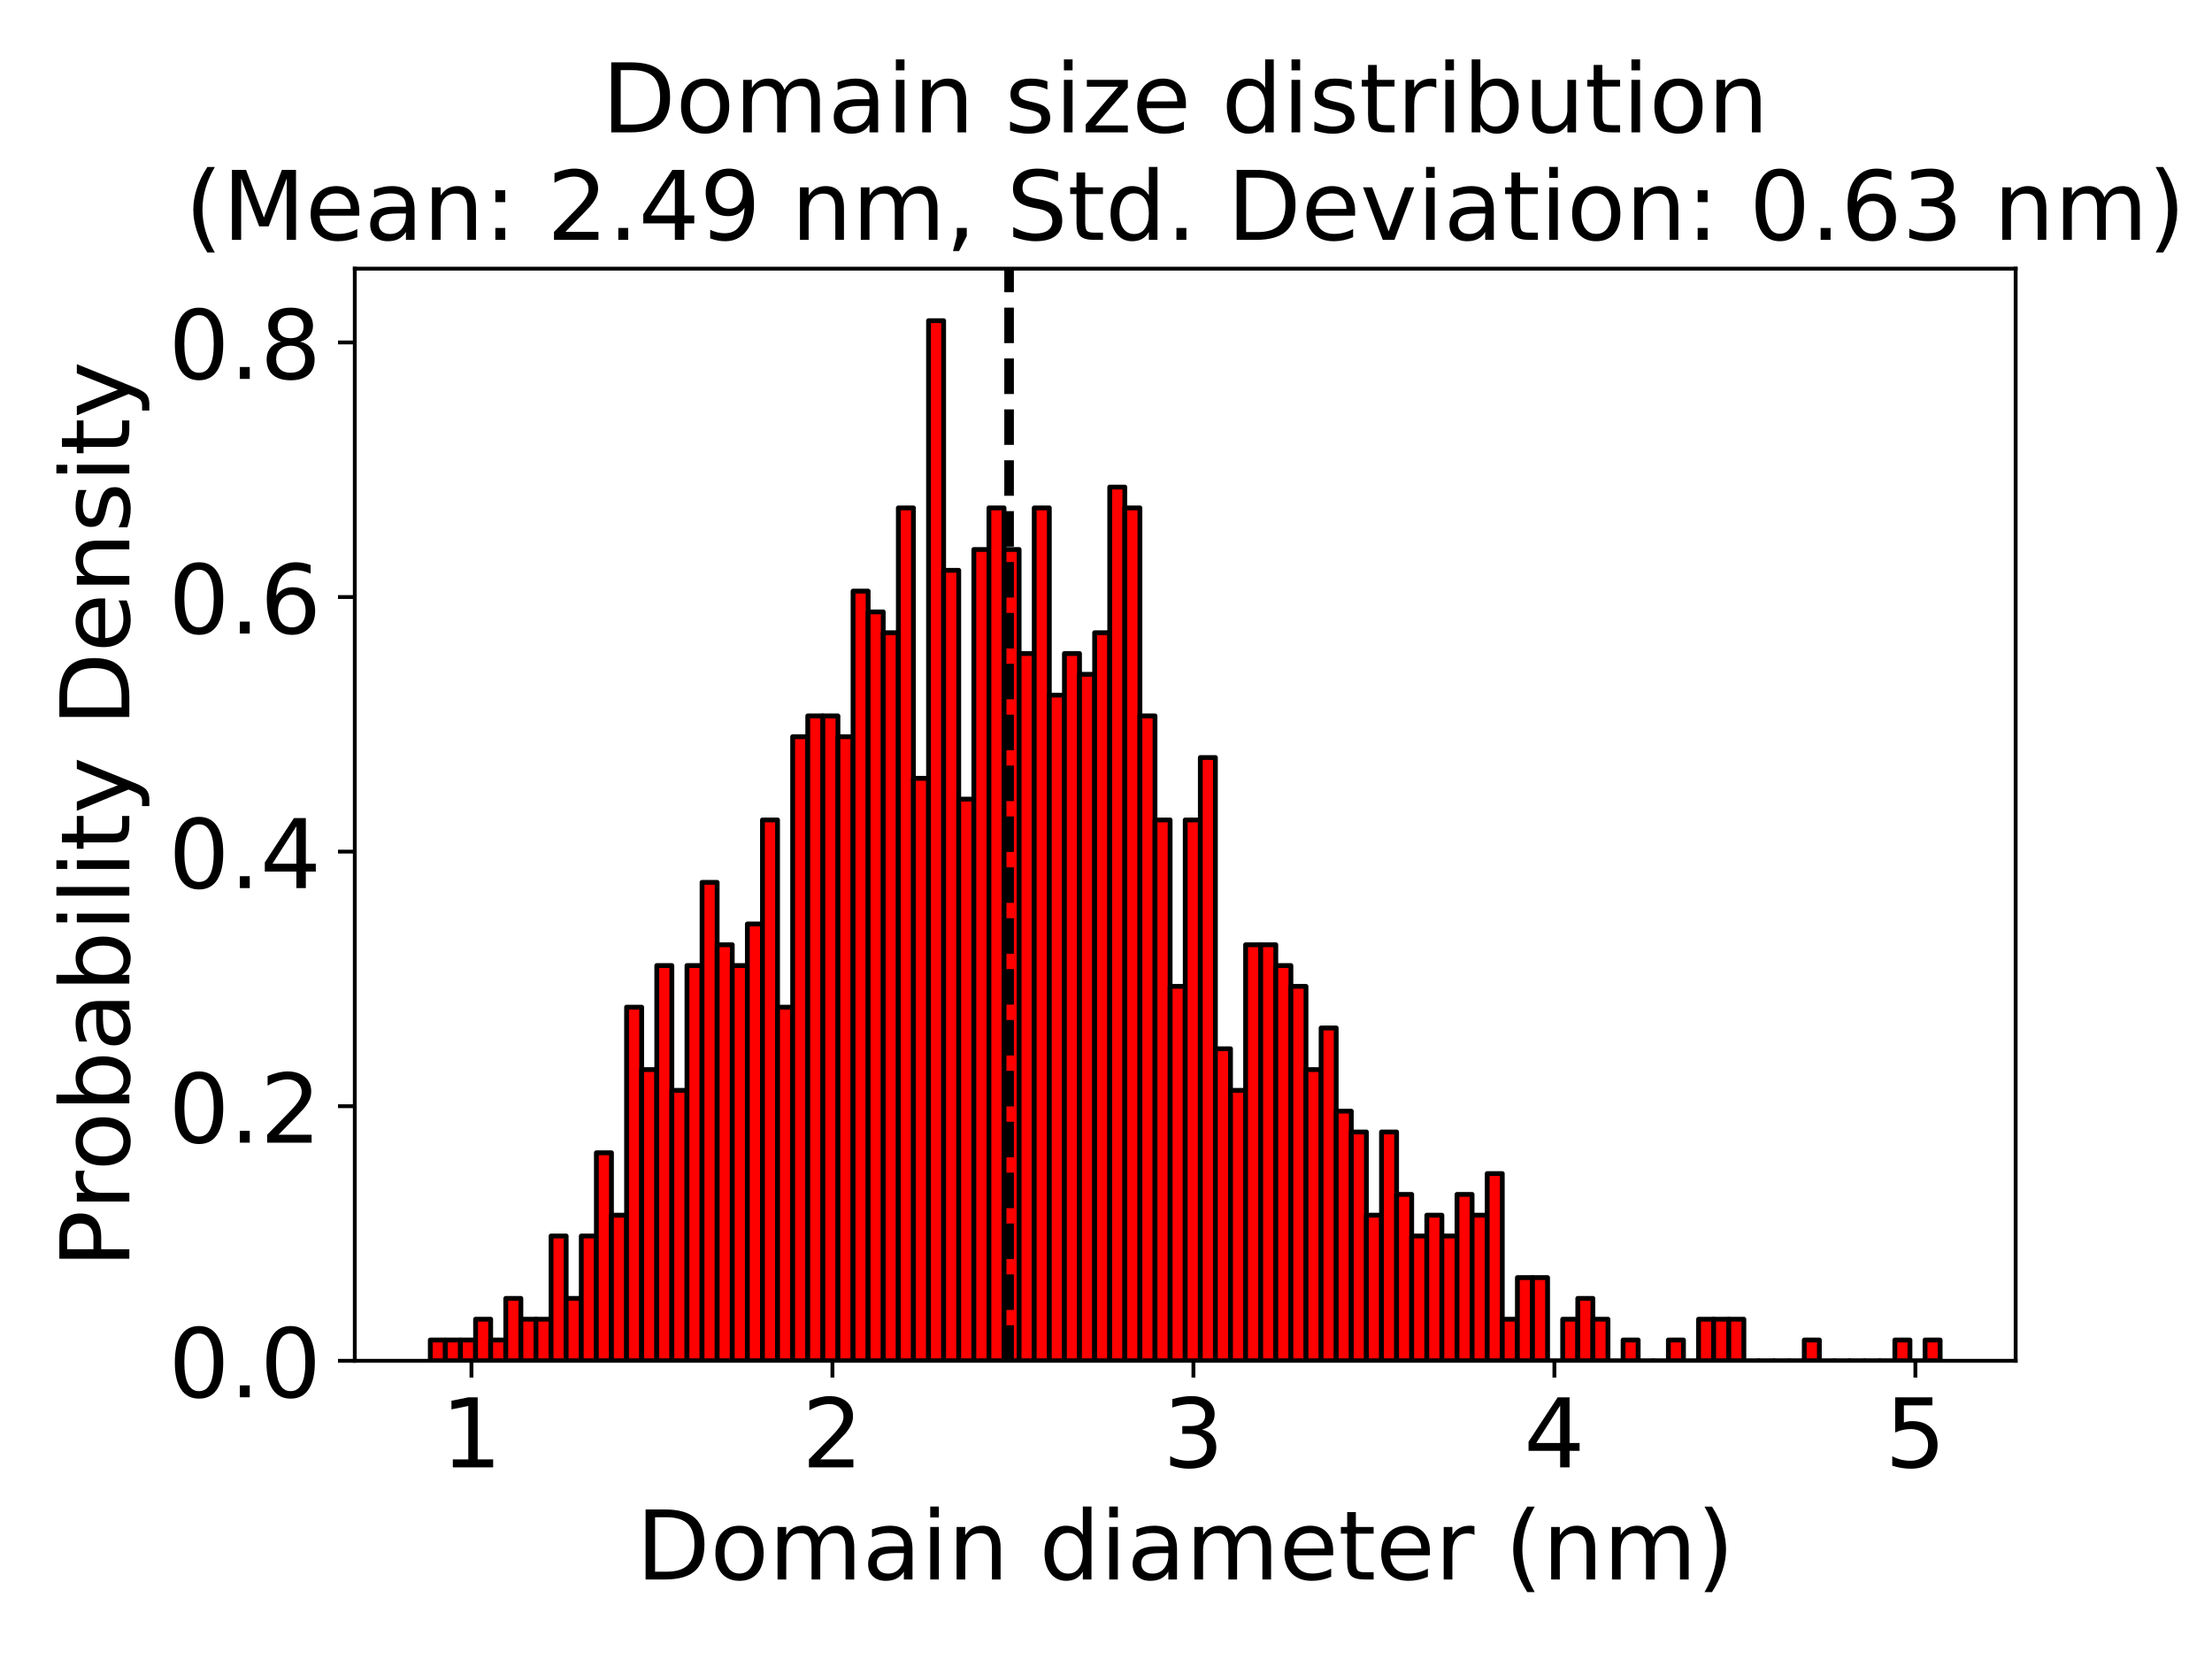 <?xml version="1.0" encoding="utf-8" standalone="no"?>
<!DOCTYPE svg PUBLIC "-//W3C//DTD SVG 1.1//EN"
  "http://www.w3.org/Graphics/SVG/1.1/DTD/svg11.dtd">
<!-- Created with matplotlib (http://matplotlib.org/) -->
<svg height="345.6pt" version="1.1" viewBox="0 0 460.8 345.6" width="460.8pt" xmlns="http://www.w3.org/2000/svg" xmlns:xlink="http://www.w3.org/1999/xlink">
 <defs>
  <style type="text/css">
*{stroke-linecap:butt;stroke-linejoin:round;}
  </style>
 </defs>
 <g id="figure_1">
  <g id="patch_1">
   <path d="M 0 345.6 
L 460.8 345.6 
L 460.8 0 
L 0 0 
z
" style="fill:#ffffff;"/>
  </g>
  <g id="axes_1">
   <g id="patch_2">
    <path d="M 73.91 283.48 
L 419.895 283.48 
L 419.895 55.968 
L 73.91 55.968 
z
" style="fill:#ffffff;"/>
   </g>
   <g id="patch_3">
    <path clip-path="url(#pa06750115d)" d="M 89.637 283.48 
L 92.782 283.48 
L 92.782 279.146 
L 89.637 279.146 
z
" style="fill:#ff0000;stroke:#000000;stroke-linejoin:miter;"/>
   </g>
   <g id="patch_4">
    <path clip-path="url(#pa06750115d)" d="M 92.782 283.48 
L 95.927 283.48 
L 95.927 279.146 
L 92.782 279.146 
z
" style="fill:#ff0000;stroke:#000000;stroke-linejoin:miter;"/>
   </g>
   <g id="patch_5">
    <path clip-path="url(#pa06750115d)" d="M 95.927 283.48 
L 99.073 283.48 
L 99.073 279.146 
L 95.927 279.146 
z
" style="fill:#ff0000;stroke:#000000;stroke-linejoin:miter;"/>
   </g>
   <g id="patch_6">
    <path clip-path="url(#pa06750115d)" d="M 99.073 283.48 
L 102.218 283.48 
L 102.218 274.813 
L 99.073 274.813 
z
" style="fill:#ff0000;stroke:#000000;stroke-linejoin:miter;"/>
   </g>
   <g id="patch_7">
    <path clip-path="url(#pa06750115d)" d="M 102.218 283.48 
L 105.363 283.48 
L 105.363 279.146 
L 102.218 279.146 
z
" style="fill:#ff0000;stroke:#000000;stroke-linejoin:miter;"/>
   </g>
   <g id="patch_8">
    <path clip-path="url(#pa06750115d)" d="M 105.363 283.48 
L 108.508 283.48 
L 108.508 270.479 
L 105.363 270.479 
z
" style="fill:#ff0000;stroke:#000000;stroke-linejoin:miter;"/>
   </g>
   <g id="patch_9">
    <path clip-path="url(#pa06750115d)" d="M 108.508 283.48 
L 111.654 283.48 
L 111.654 274.813 
L 108.508 274.813 
z
" style="fill:#ff0000;stroke:#000000;stroke-linejoin:miter;"/>
   </g>
   <g id="patch_10">
    <path clip-path="url(#pa06750115d)" d="M 111.654 283.48 
L 114.799 283.48 
L 114.799 274.813 
L 111.654 274.813 
z
" style="fill:#ff0000;stroke:#000000;stroke-linejoin:miter;"/>
   </g>
   <g id="patch_11">
    <path clip-path="url(#pa06750115d)" d="M 114.799 283.48 
L 117.944 283.48 
L 117.944 257.479 
L 114.799 257.479 
z
" style="fill:#ff0000;stroke:#000000;stroke-linejoin:miter;"/>
   </g>
   <g id="patch_12">
    <path clip-path="url(#pa06750115d)" d="M 117.944 283.48 
L 121.09 283.48 
L 121.09 270.479 
L 117.944 270.479 
z
" style="fill:#ff0000;stroke:#000000;stroke-linejoin:miter;"/>
   </g>
   <g id="patch_13">
    <path clip-path="url(#pa06750115d)" d="M 121.09 283.48 
L 124.235 283.48 
L 124.235 257.479 
L 121.09 257.479 
z
" style="fill:#ff0000;stroke:#000000;stroke-linejoin:miter;"/>
   </g>
   <g id="patch_14">
    <path clip-path="url(#pa06750115d)" d="M 124.235 283.48 
L 127.38 283.48 
L 127.38 240.144 
L 124.235 240.144 
z
" style="fill:#ff0000;stroke:#000000;stroke-linejoin:miter;"/>
   </g>
   <g id="patch_15">
    <path clip-path="url(#pa06750115d)" d="M 127.38 283.48 
L 130.526 283.48 
L 130.526 253.145 
L 127.38 253.145 
z
" style="fill:#ff0000;stroke:#000000;stroke-linejoin:miter;"/>
   </g>
   <g id="patch_16">
    <path clip-path="url(#pa06750115d)" d="M 130.526 283.48 
L 133.671 283.48 
L 133.671 209.809 
L 130.526 209.809 
z
" style="fill:#ff0000;stroke:#000000;stroke-linejoin:miter;"/>
   </g>
   <g id="patch_17">
    <path clip-path="url(#pa06750115d)" d="M 133.671 283.48 
L 136.816 283.48 
L 136.816 222.81 
L 133.671 222.81 
z
" style="fill:#ff0000;stroke:#000000;stroke-linejoin:miter;"/>
   </g>
   <g id="patch_18">
    <path clip-path="url(#pa06750115d)" d="M 136.816 283.48 
L 139.962 283.48 
L 139.962 201.142 
L 136.816 201.142 
z
" style="fill:#ff0000;stroke:#000000;stroke-linejoin:miter;"/>
   </g>
   <g id="patch_19">
    <path clip-path="url(#pa06750115d)" d="M 139.962 283.48 
L 143.107 283.48 
L 143.107 227.144 
L 139.962 227.144 
z
" style="fill:#ff0000;stroke:#000000;stroke-linejoin:miter;"/>
   </g>
   <g id="patch_20">
    <path clip-path="url(#pa06750115d)" d="M 143.107 283.48 
L 146.252 283.48 
L 146.252 201.142 
L 143.107 201.142 
z
" style="fill:#ff0000;stroke:#000000;stroke-linejoin:miter;"/>
   </g>
   <g id="patch_21">
    <path clip-path="url(#pa06750115d)" d="M 146.252 283.48 
L 149.398 283.48 
L 149.398 183.808 
L 146.252 183.808 
z
" style="fill:#ff0000;stroke:#000000;stroke-linejoin:miter;"/>
   </g>
   <g id="patch_22">
    <path clip-path="url(#pa06750115d)" d="M 149.398 283.48 
L 152.543 283.48 
L 152.543 196.809 
L 149.398 196.809 
z
" style="fill:#ff0000;stroke:#000000;stroke-linejoin:miter;"/>
   </g>
   <g id="patch_23">
    <path clip-path="url(#pa06750115d)" d="M 152.543 283.48 
L 155.688 283.48 
L 155.688 201.142 
L 152.543 201.142 
z
" style="fill:#ff0000;stroke:#000000;stroke-linejoin:miter;"/>
   </g>
   <g id="patch_24">
    <path clip-path="url(#pa06750115d)" d="M 155.688 283.48 
L 158.834 283.48 
L 158.834 192.475 
L 155.688 192.475 
z
" style="fill:#ff0000;stroke:#000000;stroke-linejoin:miter;"/>
   </g>
   <g id="patch_25">
    <path clip-path="url(#pa06750115d)" d="M 158.834 283.48 
L 161.979 283.48 
L 161.979 170.807 
L 158.834 170.807 
z
" style="fill:#ff0000;stroke:#000000;stroke-linejoin:miter;"/>
   </g>
   <g id="patch_26">
    <path clip-path="url(#pa06750115d)" d="M 161.979 283.48 
L 165.124 283.48 
L 165.124 209.809 
L 161.979 209.809 
z
" style="fill:#ff0000;stroke:#000000;stroke-linejoin:miter;"/>
   </g>
   <g id="patch_27">
    <path clip-path="url(#pa06750115d)" d="M 165.124 283.48 
L 168.27 283.48 
L 168.27 153.473 
L 165.124 153.473 
z
" style="fill:#ff0000;stroke:#000000;stroke-linejoin:miter;"/>
   </g>
   <g id="patch_28">
    <path clip-path="url(#pa06750115d)" d="M 168.27 283.48 
L 171.415 283.48 
L 171.415 149.14 
L 168.27 149.14 
z
" style="fill:#ff0000;stroke:#000000;stroke-linejoin:miter;"/>
   </g>
   <g id="patch_29">
    <path clip-path="url(#pa06750115d)" d="M 171.415 283.48 
L 174.56 283.48 
L 174.56 149.14 
L 171.415 149.14 
z
" style="fill:#ff0000;stroke:#000000;stroke-linejoin:miter;"/>
   </g>
   <g id="patch_30">
    <path clip-path="url(#pa06750115d)" d="M 174.56 283.48 
L 177.706 283.48 
L 177.706 153.473 
L 174.56 153.473 
z
" style="fill:#ff0000;stroke:#000000;stroke-linejoin:miter;"/>
   </g>
   <g id="patch_31">
    <path clip-path="url(#pa06750115d)" d="M 177.706 283.48 
L 180.851 283.48 
L 180.851 123.138 
L 177.706 123.138 
z
" style="fill:#ff0000;stroke:#000000;stroke-linejoin:miter;"/>
   </g>
   <g id="patch_32">
    <path clip-path="url(#pa06750115d)" d="M 180.851 283.48 
L 183.996 283.48 
L 183.996 127.472 
L 180.851 127.472 
z
" style="fill:#ff0000;stroke:#000000;stroke-linejoin:miter;"/>
   </g>
   <g id="patch_33">
    <path clip-path="url(#pa06750115d)" d="M 183.996 283.48 
L 187.141 283.48 
L 187.141 131.805 
L 183.996 131.805 
z
" style="fill:#ff0000;stroke:#000000;stroke-linejoin:miter;"/>
   </g>
   <g id="patch_34">
    <path clip-path="url(#pa06750115d)" d="M 187.141 283.48 
L 190.287 283.48 
L 190.287 105.804 
L 187.141 105.804 
z
" style="fill:#ff0000;stroke:#000000;stroke-linejoin:miter;"/>
   </g>
   <g id="patch_35">
    <path clip-path="url(#pa06750115d)" d="M 190.287 283.48 
L 193.432 283.48 
L 193.432 162.14 
L 190.287 162.14 
z
" style="fill:#ff0000;stroke:#000000;stroke-linejoin:miter;"/>
   </g>
   <g id="patch_36">
    <path clip-path="url(#pa06750115d)" d="M 193.432 283.48 
L 196.577 283.48 
L 196.577 66.802 
L 193.432 66.802 
z
" style="fill:#ff0000;stroke:#000000;stroke-linejoin:miter;"/>
   </g>
   <g id="patch_37">
    <path clip-path="url(#pa06750115d)" d="M 196.577 283.48 
L 199.723 283.48 
L 199.723 118.805 
L 196.577 118.805 
z
" style="fill:#ff0000;stroke:#000000;stroke-linejoin:miter;"/>
   </g>
   <g id="patch_38">
    <path clip-path="url(#pa06750115d)" d="M 199.723 283.48 
L 202.868 283.48 
L 202.868 166.474 
L 199.723 166.474 
z
" style="fill:#ff0000;stroke:#000000;stroke-linejoin:miter;"/>
   </g>
   <g id="patch_39">
    <path clip-path="url(#pa06750115d)" d="M 202.868 283.48 
L 206.013 283.48 
L 206.013 114.471 
L 202.868 114.471 
z
" style="fill:#ff0000;stroke:#000000;stroke-linejoin:miter;"/>
   </g>
   <g id="patch_40">
    <path clip-path="url(#pa06750115d)" d="M 206.013 283.48 
L 209.159 283.48 
L 209.159 105.804 
L 206.013 105.804 
z
" style="fill:#ff0000;stroke:#000000;stroke-linejoin:miter;"/>
   </g>
   <g id="patch_41">
    <path clip-path="url(#pa06750115d)" d="M 209.159 283.48 
L 212.304 283.48 
L 212.304 114.471 
L 209.159 114.471 
z
" style="fill:#ff0000;stroke:#000000;stroke-linejoin:miter;"/>
   </g>
   <g id="patch_42">
    <path clip-path="url(#pa06750115d)" d="M 212.304 283.48 
L 215.449 283.48 
L 215.449 136.139 
L 212.304 136.139 
z
" style="fill:#ff0000;stroke:#000000;stroke-linejoin:miter;"/>
   </g>
   <g id="patch_43">
    <path clip-path="url(#pa06750115d)" d="M 215.449 283.48 
L 218.595 283.48 
L 218.595 105.804 
L 215.449 105.804 
z
" style="fill:#ff0000;stroke:#000000;stroke-linejoin:miter;"/>
   </g>
   <g id="patch_44">
    <path clip-path="url(#pa06750115d)" d="M 218.595 283.48 
L 221.74 283.48 
L 221.74 144.806 
L 218.595 144.806 
z
" style="fill:#ff0000;stroke:#000000;stroke-linejoin:miter;"/>
   </g>
   <g id="patch_45">
    <path clip-path="url(#pa06750115d)" d="M 221.74 283.48 
L 224.885 283.48 
L 224.885 136.139 
L 221.74 136.139 
z
" style="fill:#ff0000;stroke:#000000;stroke-linejoin:miter;"/>
   </g>
   <g id="patch_46">
    <path clip-path="url(#pa06750115d)" d="M 224.885 283.48 
L 228.031 283.48 
L 228.031 140.472 
L 224.885 140.472 
z
" style="fill:#ff0000;stroke:#000000;stroke-linejoin:miter;"/>
   </g>
   <g id="patch_47">
    <path clip-path="url(#pa06750115d)" d="M 228.031 283.48 
L 231.176 283.48 
L 231.176 131.805 
L 228.031 131.805 
z
" style="fill:#ff0000;stroke:#000000;stroke-linejoin:miter;"/>
   </g>
   <g id="patch_48">
    <path clip-path="url(#pa06750115d)" d="M 231.176 283.48 
L 234.321 283.48 
L 234.321 101.47 
L 231.176 101.47 
z
" style="fill:#ff0000;stroke:#000000;stroke-linejoin:miter;"/>
   </g>
   <g id="patch_49">
    <path clip-path="url(#pa06750115d)" d="M 234.321 283.48 
L 237.467 283.48 
L 237.467 105.804 
L 234.321 105.804 
z
" style="fill:#ff0000;stroke:#000000;stroke-linejoin:miter;"/>
   </g>
   <g id="patch_50">
    <path clip-path="url(#pa06750115d)" d="M 237.467 283.48 
L 240.612 283.48 
L 240.612 149.14 
L 237.467 149.14 
z
" style="fill:#ff0000;stroke:#000000;stroke-linejoin:miter;"/>
   </g>
   <g id="patch_51">
    <path clip-path="url(#pa06750115d)" d="M 240.612 283.48 
L 243.757 283.48 
L 243.757 170.807 
L 240.612 170.807 
z
" style="fill:#ff0000;stroke:#000000;stroke-linejoin:miter;"/>
   </g>
   <g id="patch_52">
    <path clip-path="url(#pa06750115d)" d="M 243.757 283.48 
L 246.903 283.48 
L 246.903 205.476 
L 243.757 205.476 
z
" style="fill:#ff0000;stroke:#000000;stroke-linejoin:miter;"/>
   </g>
   <g id="patch_53">
    <path clip-path="url(#pa06750115d)" d="M 246.903 283.48 
L 250.048 283.48 
L 250.048 170.807 
L 246.903 170.807 
z
" style="fill:#ff0000;stroke:#000000;stroke-linejoin:miter;"/>
   </g>
   <g id="patch_54">
    <path clip-path="url(#pa06750115d)" d="M 250.048 283.48 
L 253.193 283.48 
L 253.193 157.807 
L 250.048 157.807 
z
" style="fill:#ff0000;stroke:#000000;stroke-linejoin:miter;"/>
   </g>
   <g id="patch_55">
    <path clip-path="url(#pa06750115d)" d="M 253.193 283.48 
L 256.338 283.48 
L 256.338 218.477 
L 253.193 218.477 
z
" style="fill:#ff0000;stroke:#000000;stroke-linejoin:miter;"/>
   </g>
   <g id="patch_56">
    <path clip-path="url(#pa06750115d)" d="M 256.338 283.48 
L 259.484 283.48 
L 259.484 227.144 
L 256.338 227.144 
z
" style="fill:#ff0000;stroke:#000000;stroke-linejoin:miter;"/>
   </g>
   <g id="patch_57">
    <path clip-path="url(#pa06750115d)" d="M 259.484 283.48 
L 262.629 283.48 
L 262.629 196.809 
L 259.484 196.809 
z
" style="fill:#ff0000;stroke:#000000;stroke-linejoin:miter;"/>
   </g>
   <g id="patch_58">
    <path clip-path="url(#pa06750115d)" d="M 262.629 283.48 
L 265.774 283.48 
L 265.774 196.809 
L 262.629 196.809 
z
" style="fill:#ff0000;stroke:#000000;stroke-linejoin:miter;"/>
   </g>
   <g id="patch_59">
    <path clip-path="url(#pa06750115d)" d="M 265.774 283.48 
L 268.92 283.48 
L 268.92 201.142 
L 265.774 201.142 
z
" style="fill:#ff0000;stroke:#000000;stroke-linejoin:miter;"/>
   </g>
   <g id="patch_60">
    <path clip-path="url(#pa06750115d)" d="M 268.92 283.48 
L 272.065 283.48 
L 272.065 205.476 
L 268.92 205.476 
z
" style="fill:#ff0000;stroke:#000000;stroke-linejoin:miter;"/>
   </g>
   <g id="patch_61">
    <path clip-path="url(#pa06750115d)" d="M 272.065 283.48 
L 275.21 283.48 
L 275.21 222.81 
L 272.065 222.81 
z
" style="fill:#ff0000;stroke:#000000;stroke-linejoin:miter;"/>
   </g>
   <g id="patch_62">
    <path clip-path="url(#pa06750115d)" d="M 275.21 283.48 
L 278.356 283.48 
L 278.356 214.143 
L 275.21 214.143 
z
" style="fill:#ff0000;stroke:#000000;stroke-linejoin:miter;"/>
   </g>
   <g id="patch_63">
    <path clip-path="url(#pa06750115d)" d="M 278.356 283.48 
L 281.501 283.48 
L 281.501 231.477 
L 278.356 231.477 
z
" style="fill:#ff0000;stroke:#000000;stroke-linejoin:miter;"/>
   </g>
   <g id="patch_64">
    <path clip-path="url(#pa06750115d)" d="M 281.501 283.48 
L 284.646 283.48 
L 284.646 235.811 
L 281.501 235.811 
z
" style="fill:#ff0000;stroke:#000000;stroke-linejoin:miter;"/>
   </g>
   <g id="patch_65">
    <path clip-path="url(#pa06750115d)" d="M 284.646 283.48 
L 287.792 283.48 
L 287.792 253.145 
L 284.646 253.145 
z
" style="fill:#ff0000;stroke:#000000;stroke-linejoin:miter;"/>
   </g>
   <g id="patch_66">
    <path clip-path="url(#pa06750115d)" d="M 287.792 283.48 
L 290.937 283.48 
L 290.937 235.811 
L 287.792 235.811 
z
" style="fill:#ff0000;stroke:#000000;stroke-linejoin:miter;"/>
   </g>
   <g id="patch_67">
    <path clip-path="url(#pa06750115d)" d="M 290.937 283.48 
L 294.082 283.48 
L 294.082 248.812 
L 290.937 248.812 
z
" style="fill:#ff0000;stroke:#000000;stroke-linejoin:miter;"/>
   </g>
   <g id="patch_68">
    <path clip-path="url(#pa06750115d)" d="M 294.082 283.48 
L 297.228 283.48 
L 297.228 257.479 
L 294.082 257.479 
z
" style="fill:#ff0000;stroke:#000000;stroke-linejoin:miter;"/>
   </g>
   <g id="patch_69">
    <path clip-path="url(#pa06750115d)" d="M 297.228 283.48 
L 300.373 283.48 
L 300.373 253.145 
L 297.228 253.145 
z
" style="fill:#ff0000;stroke:#000000;stroke-linejoin:miter;"/>
   </g>
   <g id="patch_70">
    <path clip-path="url(#pa06750115d)" d="M 300.373 283.48 
L 303.518 283.48 
L 303.518 257.479 
L 300.373 257.479 
z
" style="fill:#ff0000;stroke:#000000;stroke-linejoin:miter;"/>
   </g>
   <g id="patch_71">
    <path clip-path="url(#pa06750115d)" d="M 303.518 283.48 
L 306.664 283.48 
L 306.664 248.812 
L 303.518 248.812 
z
" style="fill:#ff0000;stroke:#000000;stroke-linejoin:miter;"/>
   </g>
   <g id="patch_72">
    <path clip-path="url(#pa06750115d)" d="M 306.664 283.48 
L 309.809 283.48 
L 309.809 253.145 
L 306.664 253.145 
z
" style="fill:#ff0000;stroke:#000000;stroke-linejoin:miter;"/>
   </g>
   <g id="patch_73">
    <path clip-path="url(#pa06750115d)" d="M 309.809 283.48 
L 312.954 283.48 
L 312.954 244.478 
L 309.809 244.478 
z
" style="fill:#ff0000;stroke:#000000;stroke-linejoin:miter;"/>
   </g>
   <g id="patch_74">
    <path clip-path="url(#pa06750115d)" d="M 312.954 283.48 
L 316.099 283.48 
L 316.099 274.813 
L 312.954 274.813 
z
" style="fill:#ff0000;stroke:#000000;stroke-linejoin:miter;"/>
   </g>
   <g id="patch_75">
    <path clip-path="url(#pa06750115d)" d="M 316.099 283.48 
L 319.245 283.48 
L 319.245 266.146 
L 316.099 266.146 
z
" style="fill:#ff0000;stroke:#000000;stroke-linejoin:miter;"/>
   </g>
   <g id="patch_76">
    <path clip-path="url(#pa06750115d)" d="M 319.245 283.48 
L 322.39 283.48 
L 322.39 266.146 
L 319.245 266.146 
z
" style="fill:#ff0000;stroke:#000000;stroke-linejoin:miter;"/>
   </g>
   <g id="patch_77">
    <path clip-path="url(#pa06750115d)" d="M 322.39 283.48 
L 325.535 283.48 
L 325.535 283.48 
L 322.39 283.48 
z
" style="fill:#ff0000;stroke:#000000;stroke-linejoin:miter;"/>
   </g>
   <g id="patch_78">
    <path clip-path="url(#pa06750115d)" d="M 325.535 283.48 
L 328.681 283.48 
L 328.681 274.813 
L 325.535 274.813 
z
" style="fill:#ff0000;stroke:#000000;stroke-linejoin:miter;"/>
   </g>
   <g id="patch_79">
    <path clip-path="url(#pa06750115d)" d="M 328.681 283.48 
L 331.826 283.48 
L 331.826 270.479 
L 328.681 270.479 
z
" style="fill:#ff0000;stroke:#000000;stroke-linejoin:miter;"/>
   </g>
   <g id="patch_80">
    <path clip-path="url(#pa06750115d)" d="M 331.826 283.48 
L 334.971 283.48 
L 334.971 274.813 
L 331.826 274.813 
z
" style="fill:#ff0000;stroke:#000000;stroke-linejoin:miter;"/>
   </g>
   <g id="patch_81">
    <path clip-path="url(#pa06750115d)" d="M 334.971 283.48 
L 338.117 283.48 
L 338.117 283.48 
L 334.971 283.48 
z
" style="fill:#ff0000;stroke:#000000;stroke-linejoin:miter;"/>
   </g>
   <g id="patch_82">
    <path clip-path="url(#pa06750115d)" d="M 338.117 283.48 
L 341.262 283.48 
L 341.262 279.146 
L 338.117 279.146 
z
" style="fill:#ff0000;stroke:#000000;stroke-linejoin:miter;"/>
   </g>
   <g id="patch_83">
    <path clip-path="url(#pa06750115d)" d="M 341.262 283.48 
L 344.407 283.48 
L 344.407 283.48 
L 341.262 283.48 
z
" style="fill:#ff0000;stroke:#000000;stroke-linejoin:miter;"/>
   </g>
   <g id="patch_84">
    <path clip-path="url(#pa06750115d)" d="M 344.407 283.48 
L 347.553 283.48 
L 347.553 283.48 
L 344.407 283.48 
z
" style="fill:#ff0000;stroke:#000000;stroke-linejoin:miter;"/>
   </g>
   <g id="patch_85">
    <path clip-path="url(#pa06750115d)" d="M 347.553 283.48 
L 350.698 283.48 
L 350.698 279.146 
L 347.553 279.146 
z
" style="fill:#ff0000;stroke:#000000;stroke-linejoin:miter;"/>
   </g>
   <g id="patch_86">
    <path clip-path="url(#pa06750115d)" d="M 350.698 283.48 
L 353.843 283.48 
L 353.843 283.48 
L 350.698 283.48 
z
" style="fill:#ff0000;stroke:#000000;stroke-linejoin:miter;"/>
   </g>
   <g id="patch_87">
    <path clip-path="url(#pa06750115d)" d="M 353.843 283.48 
L 356.989 283.48 
L 356.989 274.813 
L 353.843 274.813 
z
" style="fill:#ff0000;stroke:#000000;stroke-linejoin:miter;"/>
   </g>
   <g id="patch_88">
    <path clip-path="url(#pa06750115d)" d="M 356.989 283.48 
L 360.134 283.48 
L 360.134 274.813 
L 356.989 274.813 
z
" style="fill:#ff0000;stroke:#000000;stroke-linejoin:miter;"/>
   </g>
   <g id="patch_89">
    <path clip-path="url(#pa06750115d)" d="M 360.134 283.48 
L 363.279 283.48 
L 363.279 274.813 
L 360.134 274.813 
z
" style="fill:#ff0000;stroke:#000000;stroke-linejoin:miter;"/>
   </g>
   <g id="patch_90">
    <path clip-path="url(#pa06750115d)" d="M 363.279 283.48 
L 366.425 283.48 
L 366.425 283.48 
L 363.279 283.48 
z
" style="fill:#ff0000;stroke:#000000;stroke-linejoin:miter;"/>
   </g>
   <g id="patch_91">
    <path clip-path="url(#pa06750115d)" d="M 366.425 283.48 
L 369.57 283.48 
L 369.57 283.48 
L 366.425 283.48 
z
" style="fill:#ff0000;stroke:#000000;stroke-linejoin:miter;"/>
   </g>
   <g id="patch_92">
    <path clip-path="url(#pa06750115d)" d="M 369.57 283.48 
L 372.715 283.48 
L 372.715 283.48 
L 369.57 283.48 
z
" style="fill:#ff0000;stroke:#000000;stroke-linejoin:miter;"/>
   </g>
   <g id="patch_93">
    <path clip-path="url(#pa06750115d)" d="M 372.715 283.48 
L 375.861 283.48 
L 375.861 283.48 
L 372.715 283.48 
z
" style="fill:#ff0000;stroke:#000000;stroke-linejoin:miter;"/>
   </g>
   <g id="patch_94">
    <path clip-path="url(#pa06750115d)" d="M 375.861 283.48 
L 379.006 283.48 
L 379.006 279.146 
L 375.861 279.146 
z
" style="fill:#ff0000;stroke:#000000;stroke-linejoin:miter;"/>
   </g>
   <g id="patch_95">
    <path clip-path="url(#pa06750115d)" d="M 379.006 283.48 
L 382.151 283.48 
L 382.151 283.48 
L 379.006 283.48 
z
" style="fill:#ff0000;stroke:#000000;stroke-linejoin:miter;"/>
   </g>
   <g id="patch_96">
    <path clip-path="url(#pa06750115d)" d="M 382.151 283.48 
L 385.296 283.48 
L 385.296 283.48 
L 382.151 283.48 
z
" style="fill:#ff0000;stroke:#000000;stroke-linejoin:miter;"/>
   </g>
   <g id="patch_97">
    <path clip-path="url(#pa06750115d)" d="M 385.296 283.48 
L 388.442 283.48 
L 388.442 283.48 
L 385.296 283.48 
z
" style="fill:#ff0000;stroke:#000000;stroke-linejoin:miter;"/>
   </g>
   <g id="patch_98">
    <path clip-path="url(#pa06750115d)" d="M 388.442 283.48 
L 391.587 283.48 
L 391.587 283.48 
L 388.442 283.48 
z
" style="fill:#ff0000;stroke:#000000;stroke-linejoin:miter;"/>
   </g>
   <g id="patch_99">
    <path clip-path="url(#pa06750115d)" d="M 391.587 283.48 
L 394.732 283.48 
L 394.732 283.48 
L 391.587 283.48 
z
" style="fill:#ff0000;stroke:#000000;stroke-linejoin:miter;"/>
   </g>
   <g id="patch_100">
    <path clip-path="url(#pa06750115d)" d="M 394.732 283.48 
L 397.878 283.48 
L 397.878 279.146 
L 394.732 279.146 
z
" style="fill:#ff0000;stroke:#000000;stroke-linejoin:miter;"/>
   </g>
   <g id="patch_101">
    <path clip-path="url(#pa06750115d)" d="M 397.878 283.48 
L 401.023 283.48 
L 401.023 283.48 
L 397.878 283.48 
z
" style="fill:#ff0000;stroke:#000000;stroke-linejoin:miter;"/>
   </g>
   <g id="patch_102">
    <path clip-path="url(#pa06750115d)" d="M 401.023 283.48 
L 404.168 283.48 
L 404.168 279.146 
L 401.023 279.146 
z
" style="fill:#ff0000;stroke:#000000;stroke-linejoin:miter;"/>
   </g>
   <g id="matplotlib.axis_1">
    <g id="xtick_1">
     <g id="line2d_1">
      <defs>
       <path d="M 0 0 
L 0 3.5 
" id="m6a1f44efd2" style="stroke:#000000;stroke-width:0.8;"/>
      </defs>
      <g>
       <use style="stroke:#000000;stroke-width:0.8;" x="98.214" xlink:href="#m6a1f44efd2" y="283.48"/>
      </g>
     </g>
     <g id="text_1">
      <!-- 1 -->
      <defs>
       <path d="M 12.406 8.297 
L 28.516 8.297 
L 28.516 63.922 
L 10.984 60.406 
L 10.984 69.391 
L 28.422 72.906 
L 38.281 72.906 
L 38.281 8.297 
L 54.391 8.297 
L 54.391 0 
L 12.406 0 
z
" id="DejaVuSans-31"/>
      </defs>
      <g transform="translate(91.852 305.677)scale(0.2 -0.2)">
       <use xlink:href="#DejaVuSans-31"/>
      </g>
     </g>
    </g>
    <g id="xtick_2">
     <g id="line2d_2">
      <g>
       <use style="stroke:#000000;stroke-width:0.8;" x="173.413" xlink:href="#m6a1f44efd2" y="283.48"/>
      </g>
     </g>
     <g id="text_2">
      <!-- 2 -->
      <defs>
       <path d="M 19.188 8.297 
L 53.609 8.297 
L 53.609 0 
L 7.328 0 
L 7.328 8.297 
Q 12.938 14.109 22.625 23.891 
Q 32.328 33.688 34.812 36.531 
Q 39.547 41.844 41.422 45.531 
Q 43.312 49.219 43.312 52.781 
Q 43.312 58.594 39.234 62.25 
Q 35.156 65.922 28.609 65.922 
Q 23.969 65.922 18.812 64.312 
Q 13.672 62.703 7.812 59.422 
L 7.812 69.391 
Q 13.766 71.781 18.938 73 
Q 24.125 74.219 28.422 74.219 
Q 39.75 74.219 46.484 68.547 
Q 53.219 62.891 53.219 53.422 
Q 53.219 48.922 51.531 44.891 
Q 49.859 40.875 45.406 35.406 
Q 44.188 33.984 37.641 27.219 
Q 31.109 20.453 19.188 8.297 
z
" id="DejaVuSans-32"/>
      </defs>
      <g transform="translate(167.051 305.677)scale(0.2 -0.2)">
       <use xlink:href="#DejaVuSans-32"/>
      </g>
     </g>
    </g>
    <g id="xtick_3">
     <g id="line2d_3">
      <g>
       <use style="stroke:#000000;stroke-width:0.8;" x="248.613" xlink:href="#m6a1f44efd2" y="283.48"/>
      </g>
     </g>
     <g id="text_3">
      <!-- 3 -->
      <defs>
       <path d="M 40.578 39.312 
Q 47.656 37.797 51.625 33 
Q 55.609 28.219 55.609 21.188 
Q 55.609 10.406 48.188 4.484 
Q 40.766 -1.422 27.094 -1.422 
Q 22.516 -1.422 17.656 -0.516 
Q 12.797 0.391 7.625 2.203 
L 7.625 11.719 
Q 11.719 9.328 16.594 8.109 
Q 21.484 6.891 26.812 6.891 
Q 36.078 6.891 40.938 10.547 
Q 45.797 14.203 45.797 21.188 
Q 45.797 27.641 41.281 31.266 
Q 36.766 34.906 28.719 34.906 
L 20.219 34.906 
L 20.219 43.016 
L 29.109 43.016 
Q 36.375 43.016 40.234 45.922 
Q 44.094 48.828 44.094 54.297 
Q 44.094 59.906 40.109 62.906 
Q 36.141 65.922 28.719 65.922 
Q 24.656 65.922 20.016 65.031 
Q 15.375 64.156 9.812 62.312 
L 9.812 71.094 
Q 15.438 72.656 20.344 73.438 
Q 25.25 74.219 29.594 74.219 
Q 40.828 74.219 47.359 69.109 
Q 53.906 64.016 53.906 55.328 
Q 53.906 49.266 50.438 45.094 
Q 46.969 40.922 40.578 39.312 
z
" id="DejaVuSans-33"/>
      </defs>
      <g transform="translate(242.25 305.677)scale(0.2 -0.2)">
       <use xlink:href="#DejaVuSans-33"/>
      </g>
     </g>
    </g>
    <g id="xtick_4">
     <g id="line2d_4">
      <g>
       <use style="stroke:#000000;stroke-width:0.8;" x="323.812" xlink:href="#m6a1f44efd2" y="283.48"/>
      </g>
     </g>
     <g id="text_4">
      <!-- 4 -->
      <defs>
       <path d="M 37.797 64.312 
L 12.891 25.391 
L 37.797 25.391 
z
M 35.203 72.906 
L 47.609 72.906 
L 47.609 25.391 
L 58.016 25.391 
L 58.016 17.188 
L 47.609 17.188 
L 47.609 0 
L 37.797 0 
L 37.797 17.188 
L 4.891 17.188 
L 4.891 26.703 
z
" id="DejaVuSans-34"/>
      </defs>
      <g transform="translate(317.449 305.677)scale(0.2 -0.2)">
       <use xlink:href="#DejaVuSans-34"/>
      </g>
     </g>
    </g>
    <g id="xtick_5">
     <g id="line2d_5">
      <g>
       <use style="stroke:#000000;stroke-width:0.8;" x="399.011" xlink:href="#m6a1f44efd2" y="283.48"/>
      </g>
     </g>
     <g id="text_5">
      <!-- 5 -->
      <defs>
       <path d="M 10.797 72.906 
L 49.516 72.906 
L 49.516 64.594 
L 19.828 64.594 
L 19.828 46.734 
Q 21.969 47.469 24.109 47.828 
Q 26.266 48.188 28.422 48.188 
Q 40.625 48.188 47.75 41.5 
Q 54.891 34.812 54.891 23.391 
Q 54.891 11.625 47.562 5.094 
Q 40.234 -1.422 26.906 -1.422 
Q 22.312 -1.422 17.547 -0.641 
Q 12.797 0.141 7.719 1.703 
L 7.719 11.625 
Q 12.109 9.234 16.797 8.062 
Q 21.484 6.891 26.703 6.891 
Q 35.156 6.891 40.078 11.328 
Q 45.016 15.766 45.016 23.391 
Q 45.016 31 40.078 35.438 
Q 35.156 39.891 26.703 39.891 
Q 22.75 39.891 18.812 39.016 
Q 14.891 38.141 10.797 36.281 
z
" id="DejaVuSans-35"/>
      </defs>
      <g transform="translate(392.648 305.677)scale(0.2 -0.2)">
       <use xlink:href="#DejaVuSans-35"/>
      </g>
     </g>
    </g>
    <g id="text_6">
     <!-- Domain diameter (nm) -->
     <defs>
      <path d="M 19.672 64.797 
L 19.672 8.109 
L 31.594 8.109 
Q 46.688 8.109 53.688 14.938 
Q 60.688 21.781 60.688 36.531 
Q 60.688 51.172 53.688 57.984 
Q 46.688 64.797 31.594 64.797 
z
M 9.812 72.906 
L 30.078 72.906 
Q 51.266 72.906 61.172 64.094 
Q 71.094 55.281 71.094 36.531 
Q 71.094 17.672 61.125 8.828 
Q 51.172 0 30.078 0 
L 9.812 0 
z
" id="DejaVuSans-44"/>
      <path d="M 30.609 48.391 
Q 23.391 48.391 19.188 42.75 
Q 14.984 37.109 14.984 27.297 
Q 14.984 17.484 19.156 11.844 
Q 23.344 6.203 30.609 6.203 
Q 37.797 6.203 41.984 11.859 
Q 46.188 17.531 46.188 27.297 
Q 46.188 37.016 41.984 42.703 
Q 37.797 48.391 30.609 48.391 
z
M 30.609 56 
Q 42.328 56 49.016 48.375 
Q 55.719 40.766 55.719 27.297 
Q 55.719 13.875 49.016 6.219 
Q 42.328 -1.422 30.609 -1.422 
Q 18.844 -1.422 12.172 6.219 
Q 5.516 13.875 5.516 27.297 
Q 5.516 40.766 12.172 48.375 
Q 18.844 56 30.609 56 
z
" id="DejaVuSans-6f"/>
      <path d="M 52 44.188 
Q 55.375 50.25 60.062 53.125 
Q 64.75 56 71.094 56 
Q 79.641 56 84.281 50.016 
Q 88.922 44.047 88.922 33.016 
L 88.922 0 
L 79.891 0 
L 79.891 32.719 
Q 79.891 40.578 77.094 44.375 
Q 74.312 48.188 68.609 48.188 
Q 61.625 48.188 57.562 43.547 
Q 53.516 38.922 53.516 30.906 
L 53.516 0 
L 44.484 0 
L 44.484 32.719 
Q 44.484 40.625 41.703 44.406 
Q 38.922 48.188 33.109 48.188 
Q 26.219 48.188 22.156 43.531 
Q 18.109 38.875 18.109 30.906 
L 18.109 0 
L 9.078 0 
L 9.078 54.688 
L 18.109 54.688 
L 18.109 46.188 
Q 21.188 51.219 25.484 53.609 
Q 29.781 56 35.688 56 
Q 41.656 56 45.828 52.969 
Q 50 49.953 52 44.188 
z
" id="DejaVuSans-6d"/>
      <path d="M 34.281 27.484 
Q 23.391 27.484 19.188 25 
Q 14.984 22.516 14.984 16.5 
Q 14.984 11.719 18.141 8.906 
Q 21.297 6.109 26.703 6.109 
Q 34.188 6.109 38.703 11.406 
Q 43.219 16.703 43.219 25.484 
L 43.219 27.484 
z
M 52.203 31.203 
L 52.203 0 
L 43.219 0 
L 43.219 8.297 
Q 40.141 3.328 35.547 0.953 
Q 30.953 -1.422 24.312 -1.422 
Q 15.922 -1.422 10.953 3.297 
Q 6 8.016 6 15.922 
Q 6 25.141 12.172 29.828 
Q 18.359 34.516 30.609 34.516 
L 43.219 34.516 
L 43.219 35.406 
Q 43.219 41.609 39.141 45 
Q 35.062 48.391 27.688 48.391 
Q 23 48.391 18.547 47.266 
Q 14.109 46.141 10.016 43.891 
L 10.016 52.203 
Q 14.938 54.109 19.578 55.047 
Q 24.219 56 28.609 56 
Q 40.484 56 46.344 49.844 
Q 52.203 43.703 52.203 31.203 
z
" id="DejaVuSans-61"/>
      <path d="M 9.422 54.688 
L 18.406 54.688 
L 18.406 0 
L 9.422 0 
z
M 9.422 75.984 
L 18.406 75.984 
L 18.406 64.594 
L 9.422 64.594 
z
" id="DejaVuSans-69"/>
      <path d="M 54.891 33.016 
L 54.891 0 
L 45.906 0 
L 45.906 32.719 
Q 45.906 40.484 42.875 44.328 
Q 39.844 48.188 33.797 48.188 
Q 26.516 48.188 22.312 43.547 
Q 18.109 38.922 18.109 30.906 
L 18.109 0 
L 9.078 0 
L 9.078 54.688 
L 18.109 54.688 
L 18.109 46.188 
Q 21.344 51.125 25.703 53.562 
Q 30.078 56 35.797 56 
Q 45.219 56 50.047 50.172 
Q 54.891 44.344 54.891 33.016 
z
" id="DejaVuSans-6e"/>
      <path id="DejaVuSans-20"/>
      <path d="M 45.406 46.391 
L 45.406 75.984 
L 54.391 75.984 
L 54.391 0 
L 45.406 0 
L 45.406 8.203 
Q 42.578 3.328 38.25 0.953 
Q 33.938 -1.422 27.875 -1.422 
Q 17.969 -1.422 11.734 6.484 
Q 5.516 14.406 5.516 27.297 
Q 5.516 40.188 11.734 48.094 
Q 17.969 56 27.875 56 
Q 33.938 56 38.25 53.625 
Q 42.578 51.266 45.406 46.391 
z
M 14.797 27.297 
Q 14.797 17.391 18.875 11.75 
Q 22.953 6.109 30.078 6.109 
Q 37.203 6.109 41.297 11.75 
Q 45.406 17.391 45.406 27.297 
Q 45.406 37.203 41.297 42.844 
Q 37.203 48.484 30.078 48.484 
Q 22.953 48.484 18.875 42.844 
Q 14.797 37.203 14.797 27.297 
z
" id="DejaVuSans-64"/>
      <path d="M 56.203 29.594 
L 56.203 25.203 
L 14.891 25.203 
Q 15.484 15.922 20.484 11.062 
Q 25.484 6.203 34.422 6.203 
Q 39.594 6.203 44.453 7.469 
Q 49.312 8.734 54.109 11.281 
L 54.109 2.781 
Q 49.266 0.734 44.188 -0.344 
Q 39.109 -1.422 33.891 -1.422 
Q 20.797 -1.422 13.156 6.188 
Q 5.516 13.812 5.516 26.812 
Q 5.516 40.234 12.766 48.109 
Q 20.016 56 32.328 56 
Q 43.359 56 49.781 48.891 
Q 56.203 41.797 56.203 29.594 
z
M 47.219 32.234 
Q 47.125 39.594 43.094 43.984 
Q 39.062 48.391 32.422 48.391 
Q 24.906 48.391 20.391 44.141 
Q 15.875 39.891 15.188 32.172 
z
" id="DejaVuSans-65"/>
      <path d="M 18.312 70.219 
L 18.312 54.688 
L 36.812 54.688 
L 36.812 47.703 
L 18.312 47.703 
L 18.312 18.016 
Q 18.312 11.328 20.141 9.422 
Q 21.969 7.516 27.594 7.516 
L 36.812 7.516 
L 36.812 0 
L 27.594 0 
Q 17.188 0 13.234 3.875 
Q 9.281 7.766 9.281 18.016 
L 9.281 47.703 
L 2.688 47.703 
L 2.688 54.688 
L 9.281 54.688 
L 9.281 70.219 
z
" id="DejaVuSans-74"/>
      <path d="M 41.109 46.297 
Q 39.594 47.172 37.812 47.578 
Q 36.031 48 33.891 48 
Q 26.266 48 22.188 43.047 
Q 18.109 38.094 18.109 28.812 
L 18.109 0 
L 9.078 0 
L 9.078 54.688 
L 18.109 54.688 
L 18.109 46.188 
Q 20.953 51.172 25.484 53.578 
Q 30.031 56 36.531 56 
Q 37.453 56 38.578 55.875 
Q 39.703 55.766 41.062 55.516 
z
" id="DejaVuSans-72"/>
      <path d="M 31 75.875 
Q 24.469 64.656 21.281 53.656 
Q 18.109 42.672 18.109 31.391 
Q 18.109 20.125 21.312 9.062 
Q 24.516 -2 31 -13.188 
L 23.188 -13.188 
Q 15.875 -1.703 12.234 9.375 
Q 8.594 20.453 8.594 31.391 
Q 8.594 42.281 12.203 53.312 
Q 15.828 64.359 23.188 75.875 
z
" id="DejaVuSans-28"/>
      <path d="M 8.016 75.875 
L 15.828 75.875 
Q 23.141 64.359 26.781 53.312 
Q 30.422 42.281 30.422 31.391 
Q 30.422 20.453 26.781 9.375 
Q 23.141 -1.703 15.828 -13.188 
L 8.016 -13.188 
Q 14.5 -2 17.703 9.062 
Q 20.906 20.125 20.906 31.391 
Q 20.906 42.672 17.703 53.656 
Q 14.5 64.656 8.016 75.875 
z
" id="DejaVuSans-29"/>
     </defs>
     <g transform="translate(132.529 329.033)scale(0.2 -0.2)">
      <use xlink:href="#DejaVuSans-44"/>
      <use x="77.002" xlink:href="#DejaVuSans-6f"/>
      <use x="138.184" xlink:href="#DejaVuSans-6d"/>
      <use x="235.596" xlink:href="#DejaVuSans-61"/>
      <use x="296.875" xlink:href="#DejaVuSans-69"/>
      <use x="324.658" xlink:href="#DejaVuSans-6e"/>
      <use x="388.037" xlink:href="#DejaVuSans-20"/>
      <use x="419.824" xlink:href="#DejaVuSans-64"/>
      <use x="483.301" xlink:href="#DejaVuSans-69"/>
      <use x="511.084" xlink:href="#DejaVuSans-61"/>
      <use x="572.363" xlink:href="#DejaVuSans-6d"/>
      <use x="669.775" xlink:href="#DejaVuSans-65"/>
      <use x="731.299" xlink:href="#DejaVuSans-74"/>
      <use x="770.508" xlink:href="#DejaVuSans-65"/>
      <use x="832.031" xlink:href="#DejaVuSans-72"/>
      <use x="873.145" xlink:href="#DejaVuSans-20"/>
      <use x="904.932" xlink:href="#DejaVuSans-28"/>
      <use x="943.945" xlink:href="#DejaVuSans-6e"/>
      <use x="1007.324" xlink:href="#DejaVuSans-6d"/>
      <use x="1104.736" xlink:href="#DejaVuSans-29"/>
     </g>
    </g>
   </g>
   <g id="matplotlib.axis_2">
    <g id="ytick_1">
     <g id="line2d_6">
      <defs>
       <path d="M 0 0 
L -3.5 0 
" id="mf30dc48fa1" style="stroke:#000000;stroke-width:0.8;"/>
      </defs>
      <g>
       <use style="stroke:#000000;stroke-width:0.8;" x="73.91" xlink:href="#mf30dc48fa1" y="283.48"/>
      </g>
     </g>
     <g id="text_7">
      <!-- 0.0 -->
      <defs>
       <path d="M 31.781 66.406 
Q 24.172 66.406 20.328 58.906 
Q 16.5 51.422 16.5 36.375 
Q 16.5 21.391 20.328 13.891 
Q 24.172 6.391 31.781 6.391 
Q 39.453 6.391 43.281 13.891 
Q 47.125 21.391 47.125 36.375 
Q 47.125 51.422 43.281 58.906 
Q 39.453 66.406 31.781 66.406 
z
M 31.781 74.219 
Q 44.047 74.219 50.516 64.516 
Q 56.984 54.828 56.984 36.375 
Q 56.984 17.969 50.516 8.266 
Q 44.047 -1.422 31.781 -1.422 
Q 19.531 -1.422 13.062 8.266 
Q 6.594 17.969 6.594 36.375 
Q 6.594 54.828 13.062 64.516 
Q 19.531 74.219 31.781 74.219 
z
" id="DejaVuSans-30"/>
       <path d="M 10.688 12.406 
L 21 12.406 
L 21 0 
L 10.688 0 
z
" id="DejaVuSans-2e"/>
      </defs>
      <g transform="translate(35.104 291.078)scale(0.2 -0.2)">
       <use xlink:href="#DejaVuSans-30"/>
       <use x="63.623" xlink:href="#DejaVuSans-2e"/>
       <use x="95.41" xlink:href="#DejaVuSans-30"/>
      </g>
     </g>
    </g>
    <g id="ytick_2">
     <g id="line2d_7">
      <g>
       <use style="stroke:#000000;stroke-width:0.8;" x="73.91" xlink:href="#mf30dc48fa1" y="230.444"/>
      </g>
     </g>
     <g id="text_8">
      <!-- 0.2 -->
      <g transform="translate(35.104 238.042)scale(0.2 -0.2)">
       <use xlink:href="#DejaVuSans-30"/>
       <use x="63.623" xlink:href="#DejaVuSans-2e"/>
       <use x="95.41" xlink:href="#DejaVuSans-32"/>
      </g>
     </g>
    </g>
    <g id="ytick_3">
     <g id="line2d_8">
      <g>
       <use style="stroke:#000000;stroke-width:0.8;" x="73.91" xlink:href="#mf30dc48fa1" y="177.408"/>
      </g>
     </g>
     <g id="text_9">
      <!-- 0.4 -->
      <g transform="translate(35.104 185.006)scale(0.2 -0.2)">
       <use xlink:href="#DejaVuSans-30"/>
       <use x="63.623" xlink:href="#DejaVuSans-2e"/>
       <use x="95.41" xlink:href="#DejaVuSans-34"/>
      </g>
     </g>
    </g>
    <g id="ytick_4">
     <g id="line2d_9">
      <g>
       <use style="stroke:#000000;stroke-width:0.8;" x="73.91" xlink:href="#mf30dc48fa1" y="124.372"/>
      </g>
     </g>
     <g id="text_10">
      <!-- 0.6 -->
      <defs>
       <path d="M 33.016 40.375 
Q 26.375 40.375 22.484 35.828 
Q 18.609 31.297 18.609 23.391 
Q 18.609 15.531 22.484 10.953 
Q 26.375 6.391 33.016 6.391 
Q 39.656 6.391 43.531 10.953 
Q 47.406 15.531 47.406 23.391 
Q 47.406 31.297 43.531 35.828 
Q 39.656 40.375 33.016 40.375 
z
M 52.594 71.297 
L 52.594 62.312 
Q 48.875 64.062 45.094 64.984 
Q 41.312 65.922 37.594 65.922 
Q 27.828 65.922 22.672 59.328 
Q 17.531 52.734 16.797 39.406 
Q 19.672 43.656 24.016 45.922 
Q 28.375 48.188 33.594 48.188 
Q 44.578 48.188 50.953 41.516 
Q 57.328 34.859 57.328 23.391 
Q 57.328 12.156 50.688 5.359 
Q 44.047 -1.422 33.016 -1.422 
Q 20.359 -1.422 13.672 8.266 
Q 6.984 17.969 6.984 36.375 
Q 6.984 53.656 15.188 63.938 
Q 23.391 74.219 37.203 74.219 
Q 40.922 74.219 44.703 73.484 
Q 48.484 72.75 52.594 71.297 
z
" id="DejaVuSans-36"/>
      </defs>
      <g transform="translate(35.104 131.97)scale(0.2 -0.2)">
       <use xlink:href="#DejaVuSans-30"/>
       <use x="63.623" xlink:href="#DejaVuSans-2e"/>
       <use x="95.41" xlink:href="#DejaVuSans-36"/>
      </g>
     </g>
    </g>
    <g id="ytick_5">
     <g id="line2d_10">
      <g>
       <use style="stroke:#000000;stroke-width:0.8;" x="73.91" xlink:href="#mf30dc48fa1" y="71.336"/>
      </g>
     </g>
     <g id="text_11">
      <!-- 0.8 -->
      <defs>
       <path d="M 31.781 34.625 
Q 24.75 34.625 20.719 30.859 
Q 16.703 27.094 16.703 20.516 
Q 16.703 13.922 20.719 10.156 
Q 24.75 6.391 31.781 6.391 
Q 38.812 6.391 42.859 10.172 
Q 46.922 13.969 46.922 20.516 
Q 46.922 27.094 42.891 30.859 
Q 38.875 34.625 31.781 34.625 
z
M 21.922 38.812 
Q 15.578 40.375 12.031 44.719 
Q 8.5 49.078 8.5 55.328 
Q 8.5 64.062 14.719 69.141 
Q 20.953 74.219 31.781 74.219 
Q 42.672 74.219 48.875 69.141 
Q 55.078 64.062 55.078 55.328 
Q 55.078 49.078 51.531 44.719 
Q 48 40.375 41.703 38.812 
Q 48.828 37.156 52.797 32.312 
Q 56.781 27.484 56.781 20.516 
Q 56.781 9.906 50.312 4.234 
Q 43.844 -1.422 31.781 -1.422 
Q 19.734 -1.422 13.25 4.234 
Q 6.781 9.906 6.781 20.516 
Q 6.781 27.484 10.781 32.312 
Q 14.797 37.156 21.922 38.812 
z
M 18.312 54.391 
Q 18.312 48.734 21.844 45.562 
Q 25.391 42.391 31.781 42.391 
Q 38.141 42.391 41.719 45.562 
Q 45.312 48.734 45.312 54.391 
Q 45.312 60.062 41.719 63.234 
Q 38.141 66.406 31.781 66.406 
Q 25.391 66.406 21.844 63.234 
Q 18.312 60.062 18.312 54.391 
z
" id="DejaVuSans-38"/>
      </defs>
      <g transform="translate(35.104 78.934)scale(0.2 -0.2)">
       <use xlink:href="#DejaVuSans-30"/>
       <use x="63.623" xlink:href="#DejaVuSans-2e"/>
       <use x="95.41" xlink:href="#DejaVuSans-38"/>
      </g>
     </g>
    </g>
    <g id="text_12">
     <!-- Probability Density -->
     <defs>
      <path d="M 19.672 64.797 
L 19.672 37.406 
L 32.078 37.406 
Q 38.969 37.406 42.719 40.969 
Q 46.484 44.531 46.484 51.125 
Q 46.484 57.672 42.719 61.234 
Q 38.969 64.797 32.078 64.797 
z
M 9.812 72.906 
L 32.078 72.906 
Q 44.344 72.906 50.609 67.359 
Q 56.891 61.812 56.891 51.125 
Q 56.891 40.328 50.609 34.812 
Q 44.344 29.297 32.078 29.297 
L 19.672 29.297 
L 19.672 0 
L 9.812 0 
z
" id="DejaVuSans-50"/>
      <path d="M 48.688 27.297 
Q 48.688 37.203 44.609 42.844 
Q 40.531 48.484 33.406 48.484 
Q 26.266 48.484 22.188 42.844 
Q 18.109 37.203 18.109 27.297 
Q 18.109 17.391 22.188 11.75 
Q 26.266 6.109 33.406 6.109 
Q 40.531 6.109 44.609 11.75 
Q 48.688 17.391 48.688 27.297 
z
M 18.109 46.391 
Q 20.953 51.266 25.266 53.625 
Q 29.594 56 35.594 56 
Q 45.562 56 51.781 48.094 
Q 58.016 40.188 58.016 27.297 
Q 58.016 14.406 51.781 6.484 
Q 45.562 -1.422 35.594 -1.422 
Q 29.594 -1.422 25.266 0.953 
Q 20.953 3.328 18.109 8.203 
L 18.109 0 
L 9.078 0 
L 9.078 75.984 
L 18.109 75.984 
z
" id="DejaVuSans-62"/>
      <path d="M 9.422 75.984 
L 18.406 75.984 
L 18.406 0 
L 9.422 0 
z
" id="DejaVuSans-6c"/>
      <path d="M 32.172 -5.078 
Q 28.375 -14.844 24.75 -17.812 
Q 21.141 -20.797 15.094 -20.797 
L 7.906 -20.797 
L 7.906 -13.281 
L 13.188 -13.281 
Q 16.891 -13.281 18.938 -11.516 
Q 21 -9.766 23.484 -3.219 
L 25.094 0.875 
L 2.984 54.688 
L 12.5 54.688 
L 29.594 11.922 
L 46.688 54.688 
L 56.203 54.688 
z
" id="DejaVuSans-79"/>
      <path d="M 44.281 53.078 
L 44.281 44.578 
Q 40.484 46.531 36.375 47.5 
Q 32.281 48.484 27.875 48.484 
Q 21.188 48.484 17.844 46.438 
Q 14.5 44.391 14.5 40.281 
Q 14.5 37.156 16.891 35.375 
Q 19.281 33.594 26.516 31.984 
L 29.594 31.297 
Q 39.156 29.25 43.188 25.516 
Q 47.219 21.781 47.219 15.094 
Q 47.219 7.469 41.188 3.016 
Q 35.156 -1.422 24.609 -1.422 
Q 20.219 -1.422 15.453 -0.562 
Q 10.688 0.297 5.422 2 
L 5.422 11.281 
Q 10.406 8.688 15.234 7.391 
Q 20.062 6.109 24.812 6.109 
Q 31.156 6.109 34.562 8.281 
Q 37.984 10.453 37.984 14.406 
Q 37.984 18.062 35.516 20.016 
Q 33.062 21.969 24.703 23.781 
L 21.578 24.516 
Q 13.234 26.266 9.516 29.906 
Q 5.812 33.547 5.812 39.891 
Q 5.812 47.609 11.281 51.797 
Q 16.75 56 26.812 56 
Q 31.781 56 36.172 55.266 
Q 40.578 54.547 44.281 53.078 
z
" id="DejaVuSans-73"/>
     </defs>
     <g transform="translate(26.944 264.172)rotate(-90)scale(0.2 -0.2)">
      <use xlink:href="#DejaVuSans-50"/>
      <use x="60.287" xlink:href="#DejaVuSans-72"/>
      <use x="101.369" xlink:href="#DejaVuSans-6f"/>
      <use x="162.551" xlink:href="#DejaVuSans-62"/>
      <use x="226.027" xlink:href="#DejaVuSans-61"/>
      <use x="287.307" xlink:href="#DejaVuSans-62"/>
      <use x="350.783" xlink:href="#DejaVuSans-69"/>
      <use x="378.566" xlink:href="#DejaVuSans-6c"/>
      <use x="406.35" xlink:href="#DejaVuSans-69"/>
      <use x="434.133" xlink:href="#DejaVuSans-74"/>
      <use x="473.342" xlink:href="#DejaVuSans-79"/>
      <use x="532.521" xlink:href="#DejaVuSans-20"/>
      <use x="564.309" xlink:href="#DejaVuSans-44"/>
      <use x="641.311" xlink:href="#DejaVuSans-65"/>
      <use x="702.834" xlink:href="#DejaVuSans-6e"/>
      <use x="766.213" xlink:href="#DejaVuSans-73"/>
      <use x="818.312" xlink:href="#DejaVuSans-69"/>
      <use x="846.096" xlink:href="#DejaVuSans-74"/>
      <use x="885.305" xlink:href="#DejaVuSans-79"/>
     </g>
    </g>
   </g>
   <g id="line2d_11">
    <path clip-path="url(#pa06750115d)" d="M 210.211 283.48 
L 210.211 55.968 
" style="fill:none;stroke:#000000;stroke-dasharray:7.4,3.2;stroke-dashoffset:0;stroke-width:2;"/>
   </g>
   <g id="patch_103">
    <path d="M 73.91 283.48 
L 73.91 55.968 
" style="fill:none;stroke:#000000;stroke-linecap:square;stroke-linejoin:miter;stroke-width:0.8;"/>
   </g>
   <g id="patch_104">
    <path d="M 419.895 283.48 
L 419.895 55.968 
" style="fill:none;stroke:#000000;stroke-linecap:square;stroke-linejoin:miter;stroke-width:0.8;"/>
   </g>
   <g id="patch_105">
    <path d="M 73.91 283.48 
L 419.895 283.48 
" style="fill:none;stroke:#000000;stroke-linecap:square;stroke-linejoin:miter;stroke-width:0.8;"/>
   </g>
   <g id="patch_106">
    <path d="M 73.91 55.968 
L 419.895 55.968 
" style="fill:none;stroke:#000000;stroke-linecap:square;stroke-linejoin:miter;stroke-width:0.8;"/>
   </g>
   <g id="text_13">
    <!-- Domain size distribution -->
    <defs>
     <path d="M 5.516 54.688 
L 48.188 54.688 
L 48.188 46.484 
L 14.406 7.172 
L 48.188 7.172 
L 48.188 0 
L 4.297 0 
L 4.297 8.203 
L 38.094 47.516 
L 5.516 47.516 
z
" id="DejaVuSans-7a"/>
     <path d="M 8.5 21.578 
L 8.5 54.688 
L 17.484 54.688 
L 17.484 21.922 
Q 17.484 14.156 20.5 10.266 
Q 23.531 6.391 29.594 6.391 
Q 36.859 6.391 41.078 11.031 
Q 45.312 15.672 45.312 23.688 
L 45.312 54.688 
L 54.297 54.688 
L 54.297 0 
L 45.312 0 
L 45.312 8.406 
Q 42.047 3.422 37.719 1 
Q 33.406 -1.422 27.688 -1.422 
Q 18.266 -1.422 13.375 4.438 
Q 8.5 10.297 8.5 21.578 
z
M 31.109 56 
z
" id="DejaVuSans-75"/>
    </defs>
    <g transform="translate(125.368 27.572)scale(0.2 -0.2)">
     <use xlink:href="#DejaVuSans-44"/>
     <use x="77.002" xlink:href="#DejaVuSans-6f"/>
     <use x="138.184" xlink:href="#DejaVuSans-6d"/>
     <use x="235.596" xlink:href="#DejaVuSans-61"/>
     <use x="296.875" xlink:href="#DejaVuSans-69"/>
     <use x="324.658" xlink:href="#DejaVuSans-6e"/>
     <use x="388.037" xlink:href="#DejaVuSans-20"/>
     <use x="419.824" xlink:href="#DejaVuSans-73"/>
     <use x="471.924" xlink:href="#DejaVuSans-69"/>
     <use x="499.707" xlink:href="#DejaVuSans-7a"/>
     <use x="552.197" xlink:href="#DejaVuSans-65"/>
     <use x="613.721" xlink:href="#DejaVuSans-20"/>
     <use x="645.508" xlink:href="#DejaVuSans-64"/>
     <use x="708.984" xlink:href="#DejaVuSans-69"/>
     <use x="736.768" xlink:href="#DejaVuSans-73"/>
     <use x="788.867" xlink:href="#DejaVuSans-74"/>
     <use x="828.076" xlink:href="#DejaVuSans-72"/>
     <use x="869.189" xlink:href="#DejaVuSans-69"/>
     <use x="896.973" xlink:href="#DejaVuSans-62"/>
     <use x="960.449" xlink:href="#DejaVuSans-75"/>
     <use x="1023.828" xlink:href="#DejaVuSans-74"/>
     <use x="1063.037" xlink:href="#DejaVuSans-69"/>
     <use x="1090.82" xlink:href="#DejaVuSans-6f"/>
     <use x="1152.002" xlink:href="#DejaVuSans-6e"/>
    </g>
    <!-- (Mean: 2.49 nm, Std. Deviation: 0.63 nm) -->
    <defs>
     <path d="M 9.812 72.906 
L 24.516 72.906 
L 43.109 23.297 
L 61.812 72.906 
L 76.516 72.906 
L 76.516 0 
L 66.891 0 
L 66.891 64.016 
L 48.094 14.016 
L 38.188 14.016 
L 19.391 64.016 
L 19.391 0 
L 9.812 0 
z
" id="DejaVuSans-4d"/>
     <path d="M 11.719 12.406 
L 22.016 12.406 
L 22.016 0 
L 11.719 0 
z
M 11.719 51.703 
L 22.016 51.703 
L 22.016 39.312 
L 11.719 39.312 
z
" id="DejaVuSans-3a"/>
     <path d="M 10.984 1.516 
L 10.984 10.5 
Q 14.703 8.734 18.5 7.812 
Q 22.312 6.891 25.984 6.891 
Q 35.75 6.891 40.891 13.453 
Q 46.047 20.016 46.781 33.406 
Q 43.953 29.203 39.594 26.953 
Q 35.25 24.703 29.984 24.703 
Q 19.047 24.703 12.672 31.312 
Q 6.297 37.938 6.297 49.422 
Q 6.297 60.641 12.938 67.422 
Q 19.578 74.219 30.609 74.219 
Q 43.266 74.219 49.922 64.516 
Q 56.594 54.828 56.594 36.375 
Q 56.594 19.141 48.406 8.859 
Q 40.234 -1.422 26.422 -1.422 
Q 22.703 -1.422 18.891 -0.688 
Q 15.094 0.047 10.984 1.516 
z
M 30.609 32.422 
Q 37.25 32.422 41.125 36.953 
Q 45.016 41.5 45.016 49.422 
Q 45.016 57.281 41.125 61.844 
Q 37.25 66.406 30.609 66.406 
Q 23.969 66.406 20.094 61.844 
Q 16.219 57.281 16.219 49.422 
Q 16.219 41.5 20.094 36.953 
Q 23.969 32.422 30.609 32.422 
z
" id="DejaVuSans-39"/>
     <path d="M 11.719 12.406 
L 22.016 12.406 
L 22.016 4 
L 14.016 -11.625 
L 7.719 -11.625 
L 11.719 4 
z
" id="DejaVuSans-2c"/>
     <path d="M 53.516 70.516 
L 53.516 60.891 
Q 47.906 63.578 42.922 64.891 
Q 37.938 66.219 33.297 66.219 
Q 25.25 66.219 20.875 63.094 
Q 16.5 59.969 16.5 54.203 
Q 16.5 49.359 19.406 46.891 
Q 22.312 44.438 30.422 42.922 
L 36.375 41.703 
Q 47.406 39.594 52.656 34.297 
Q 57.906 29 57.906 20.125 
Q 57.906 9.516 50.797 4.047 
Q 43.703 -1.422 29.984 -1.422 
Q 24.812 -1.422 18.969 -0.25 
Q 13.141 0.922 6.891 3.219 
L 6.891 13.375 
Q 12.891 10.016 18.656 8.297 
Q 24.422 6.594 29.984 6.594 
Q 38.422 6.594 43.016 9.906 
Q 47.609 13.234 47.609 19.391 
Q 47.609 24.75 44.312 27.781 
Q 41.016 30.812 33.5 32.328 
L 27.484 33.5 
Q 16.453 35.688 11.516 40.375 
Q 6.594 45.062 6.594 53.422 
Q 6.594 63.094 13.406 68.656 
Q 20.219 74.219 32.172 74.219 
Q 37.312 74.219 42.625 73.281 
Q 47.953 72.359 53.516 70.516 
z
" id="DejaVuSans-53"/>
     <path d="M 2.984 54.688 
L 12.5 54.688 
L 29.594 8.797 
L 46.688 54.688 
L 56.203 54.688 
L 35.688 0 
L 23.484 0 
z
" id="DejaVuSans-76"/>
    </defs>
    <g transform="translate(38.553 49.968)scale(0.2 -0.2)">
     <use xlink:href="#DejaVuSans-28"/>
     <use x="39.014" xlink:href="#DejaVuSans-4d"/>
     <use x="125.293" xlink:href="#DejaVuSans-65"/>
     <use x="186.816" xlink:href="#DejaVuSans-61"/>
     <use x="248.096" xlink:href="#DejaVuSans-6e"/>
     <use x="311.475" xlink:href="#DejaVuSans-3a"/>
     <use x="345.166" xlink:href="#DejaVuSans-20"/>
     <use x="376.953" xlink:href="#DejaVuSans-32"/>
     <use x="440.576" xlink:href="#DejaVuSans-2e"/>
     <use x="472.363" xlink:href="#DejaVuSans-34"/>
     <use x="535.986" xlink:href="#DejaVuSans-39"/>
     <use x="599.609" xlink:href="#DejaVuSans-20"/>
     <use x="631.396" xlink:href="#DejaVuSans-6e"/>
     <use x="694.775" xlink:href="#DejaVuSans-6d"/>
     <use x="792.188" xlink:href="#DejaVuSans-2c"/>
     <use x="823.975" xlink:href="#DejaVuSans-20"/>
     <use x="855.762" xlink:href="#DejaVuSans-53"/>
     <use x="919.238" xlink:href="#DejaVuSans-74"/>
     <use x="958.447" xlink:href="#DejaVuSans-64"/>
     <use x="1021.924" xlink:href="#DejaVuSans-2e"/>
     <use x="1053.711" xlink:href="#DejaVuSans-20"/>
     <use x="1085.498" xlink:href="#DejaVuSans-44"/>
     <use x="1162.5" xlink:href="#DejaVuSans-65"/>
     <use x="1224.023" xlink:href="#DejaVuSans-76"/>
     <use x="1283.203" xlink:href="#DejaVuSans-69"/>
     <use x="1310.986" xlink:href="#DejaVuSans-61"/>
     <use x="1372.266" xlink:href="#DejaVuSans-74"/>
     <use x="1411.475" xlink:href="#DejaVuSans-69"/>
     <use x="1439.258" xlink:href="#DejaVuSans-6f"/>
     <use x="1500.439" xlink:href="#DejaVuSans-6e"/>
     <use x="1563.818" xlink:href="#DejaVuSans-3a"/>
     <use x="1597.51" xlink:href="#DejaVuSans-20"/>
     <use x="1629.297" xlink:href="#DejaVuSans-30"/>
     <use x="1692.92" xlink:href="#DejaVuSans-2e"/>
     <use x="1724.707" xlink:href="#DejaVuSans-36"/>
     <use x="1788.33" xlink:href="#DejaVuSans-33"/>
     <use x="1851.953" xlink:href="#DejaVuSans-20"/>
     <use x="1883.74" xlink:href="#DejaVuSans-6e"/>
     <use x="1947.119" xlink:href="#DejaVuSans-6d"/>
     <use x="2044.531" xlink:href="#DejaVuSans-29"/>
    </g>
   </g>
  </g>
 </g>
 <defs>
  <clipPath id="pa06750115d">
   <rect height="227.512" width="345.985" x="73.91" y="55.968"/>
  </clipPath>
 </defs>
</svg>
